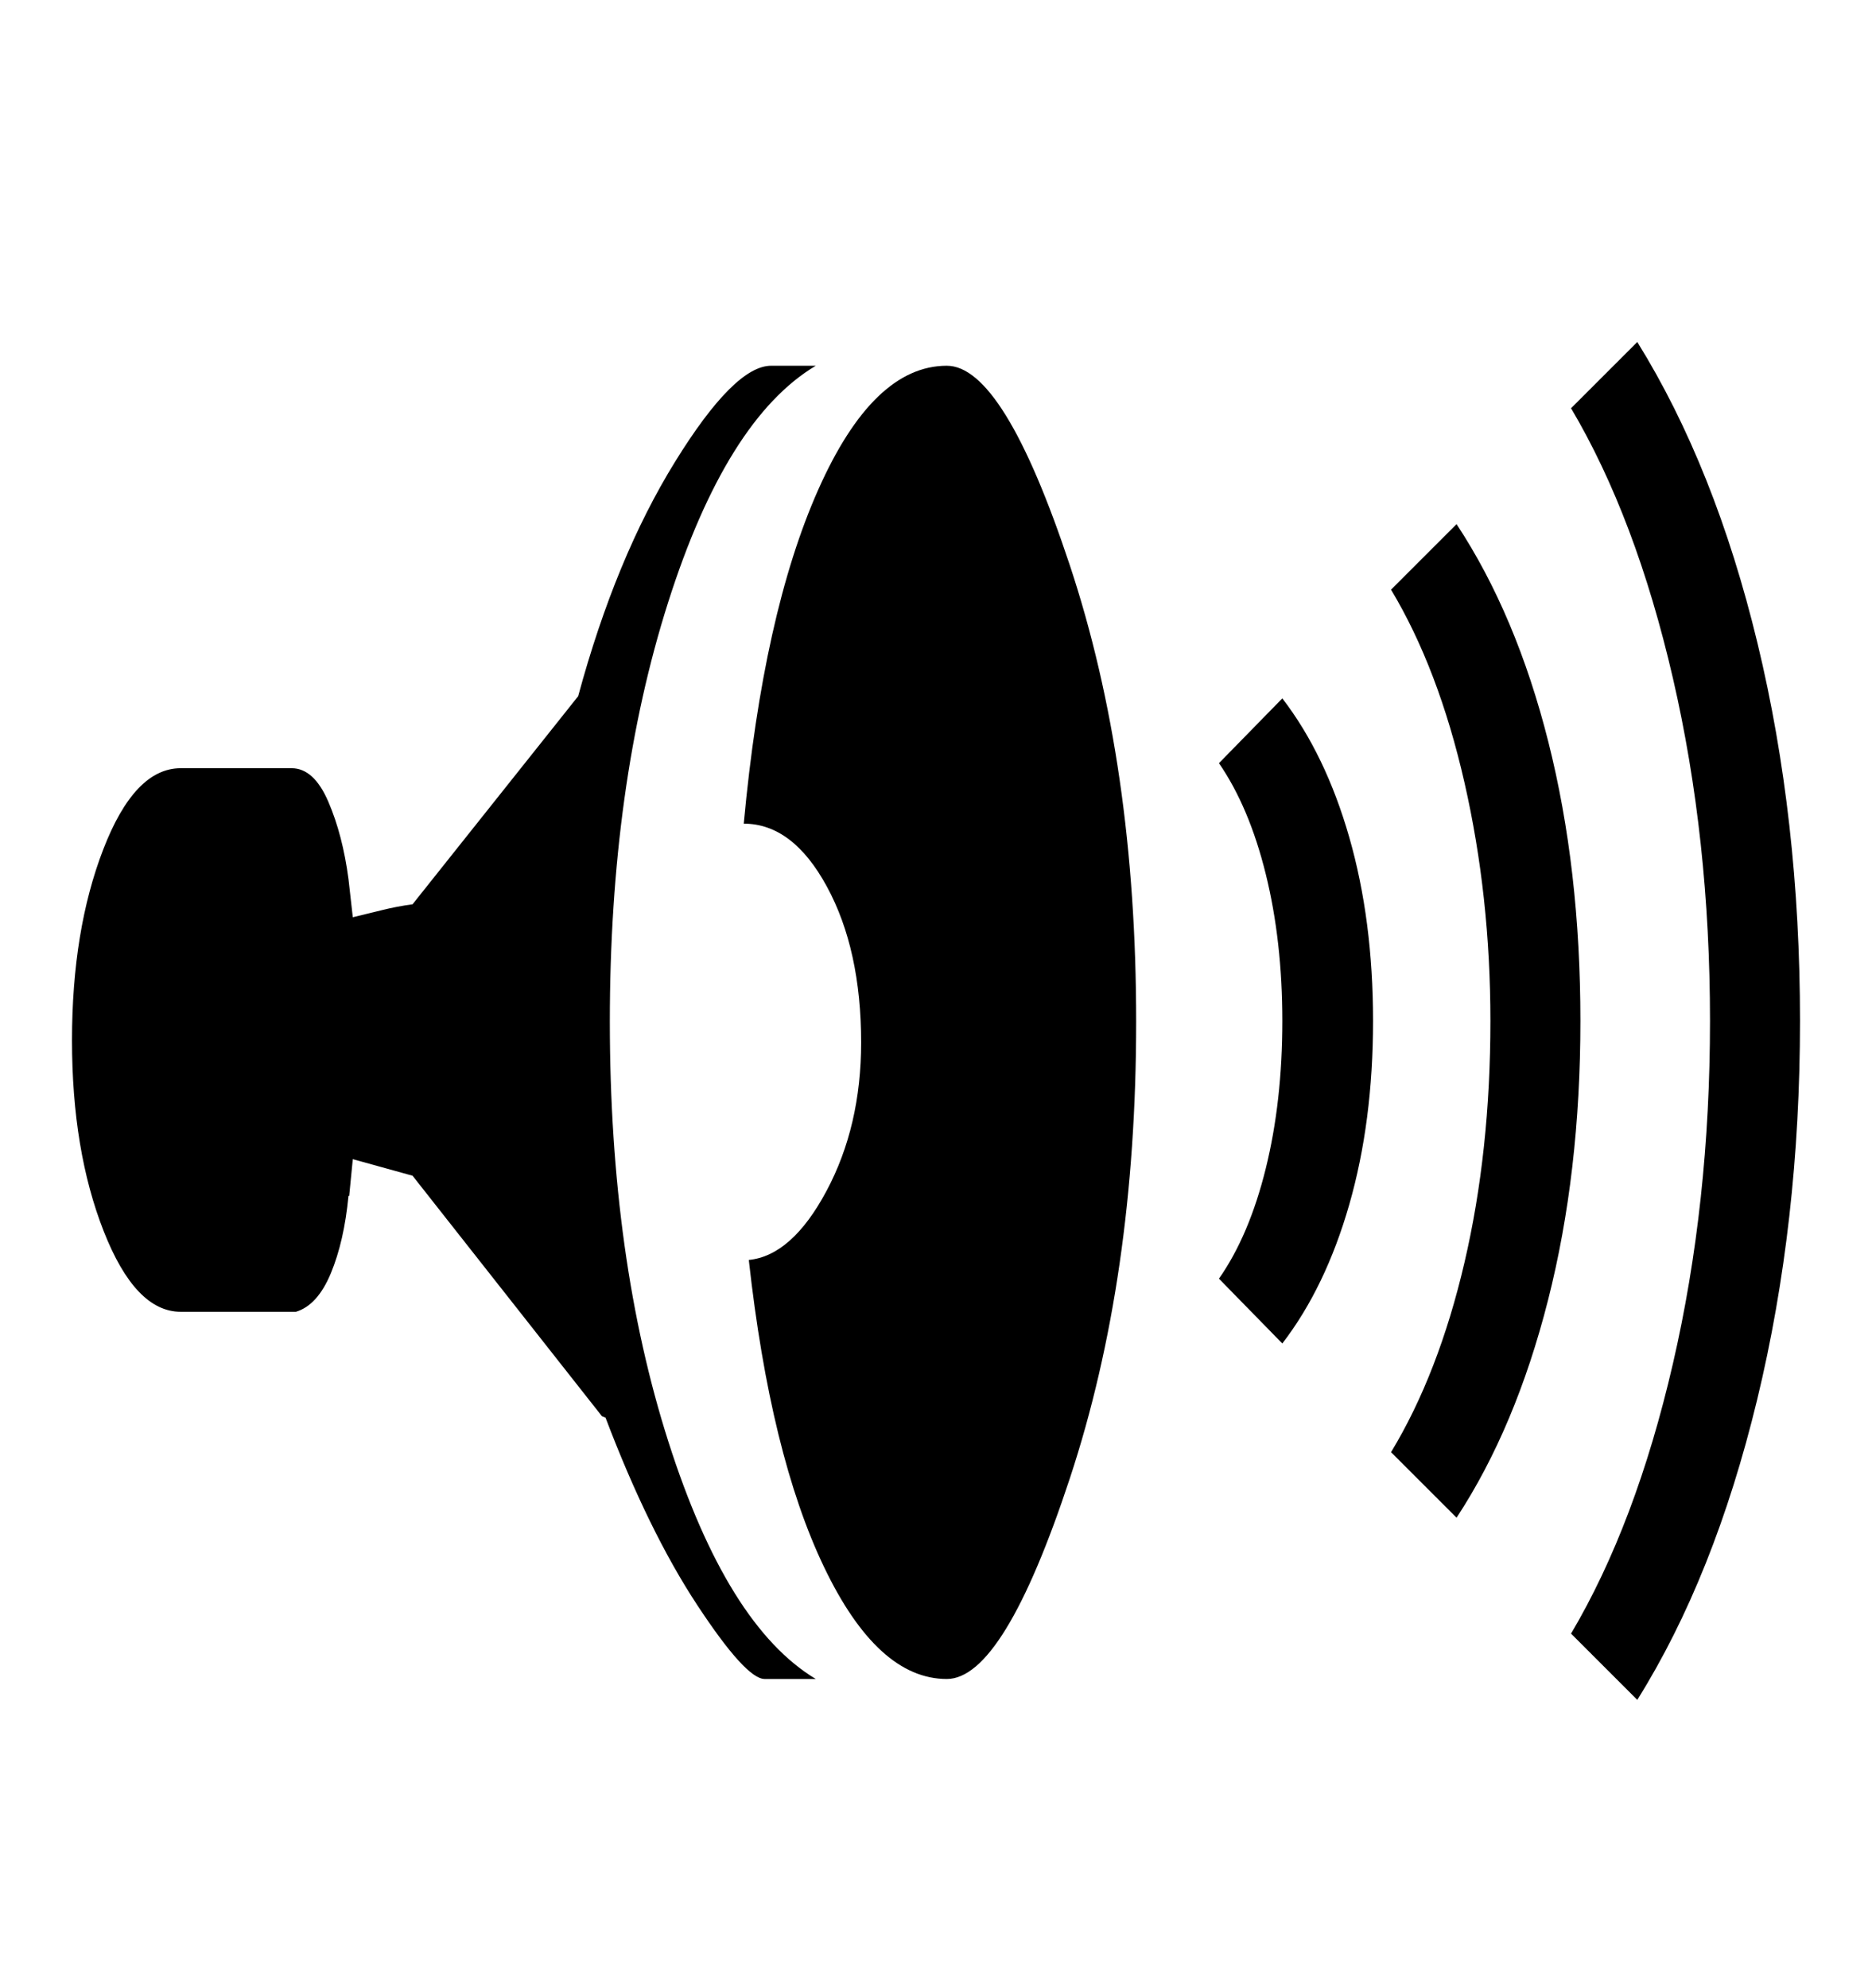 <svg viewBox="0 0 2600 2760.837" xmlns="http://www.w3.org/2000/svg"><path d="M1486 2053q-92 279-171 279-96 0-170.5-155.5T1040 1750q60-6 108-96t48-206q0-129-47.5-216.5T1033 1144q27-292 103.5-464T1315 508q79 0 171 277.5t92 633.5q0 355-92 634zm-353 279h-71q-26 0-93.5-102.5T841 1969l-5-2-263-334-83-23-5 51h-1q-6 63-24.5 107.5T411 1822H251q-63 0-107-112t-44-265 43.5-265.5T251 1067h154q31 0 51 46.5t28 107.5l6 53 41-10q20-5 42-8l230-289q52-192 134.5-325.5T1071 508h62q-124 74-205 328.5T847 1419q0 329 81.5 584t204.5 329zM2274 475q108 174 167 418.5t59 524.5-59.5 526-166.5 417l-92-92q90-152 141.5-375t51.5-476-51.5-476T2182 567zm-251 253q83 126 127.5 302.5T2195 1418t-45 388-127 302l-91-91q66-109 102-263.5t36-335.5q0-173-36-331t-102-268zm-242 242q60 78 93 193t33 255-33 255-93 193l-88-90q42-60 65-153t23-205q0-111-23-204t-65-154z"/></svg>